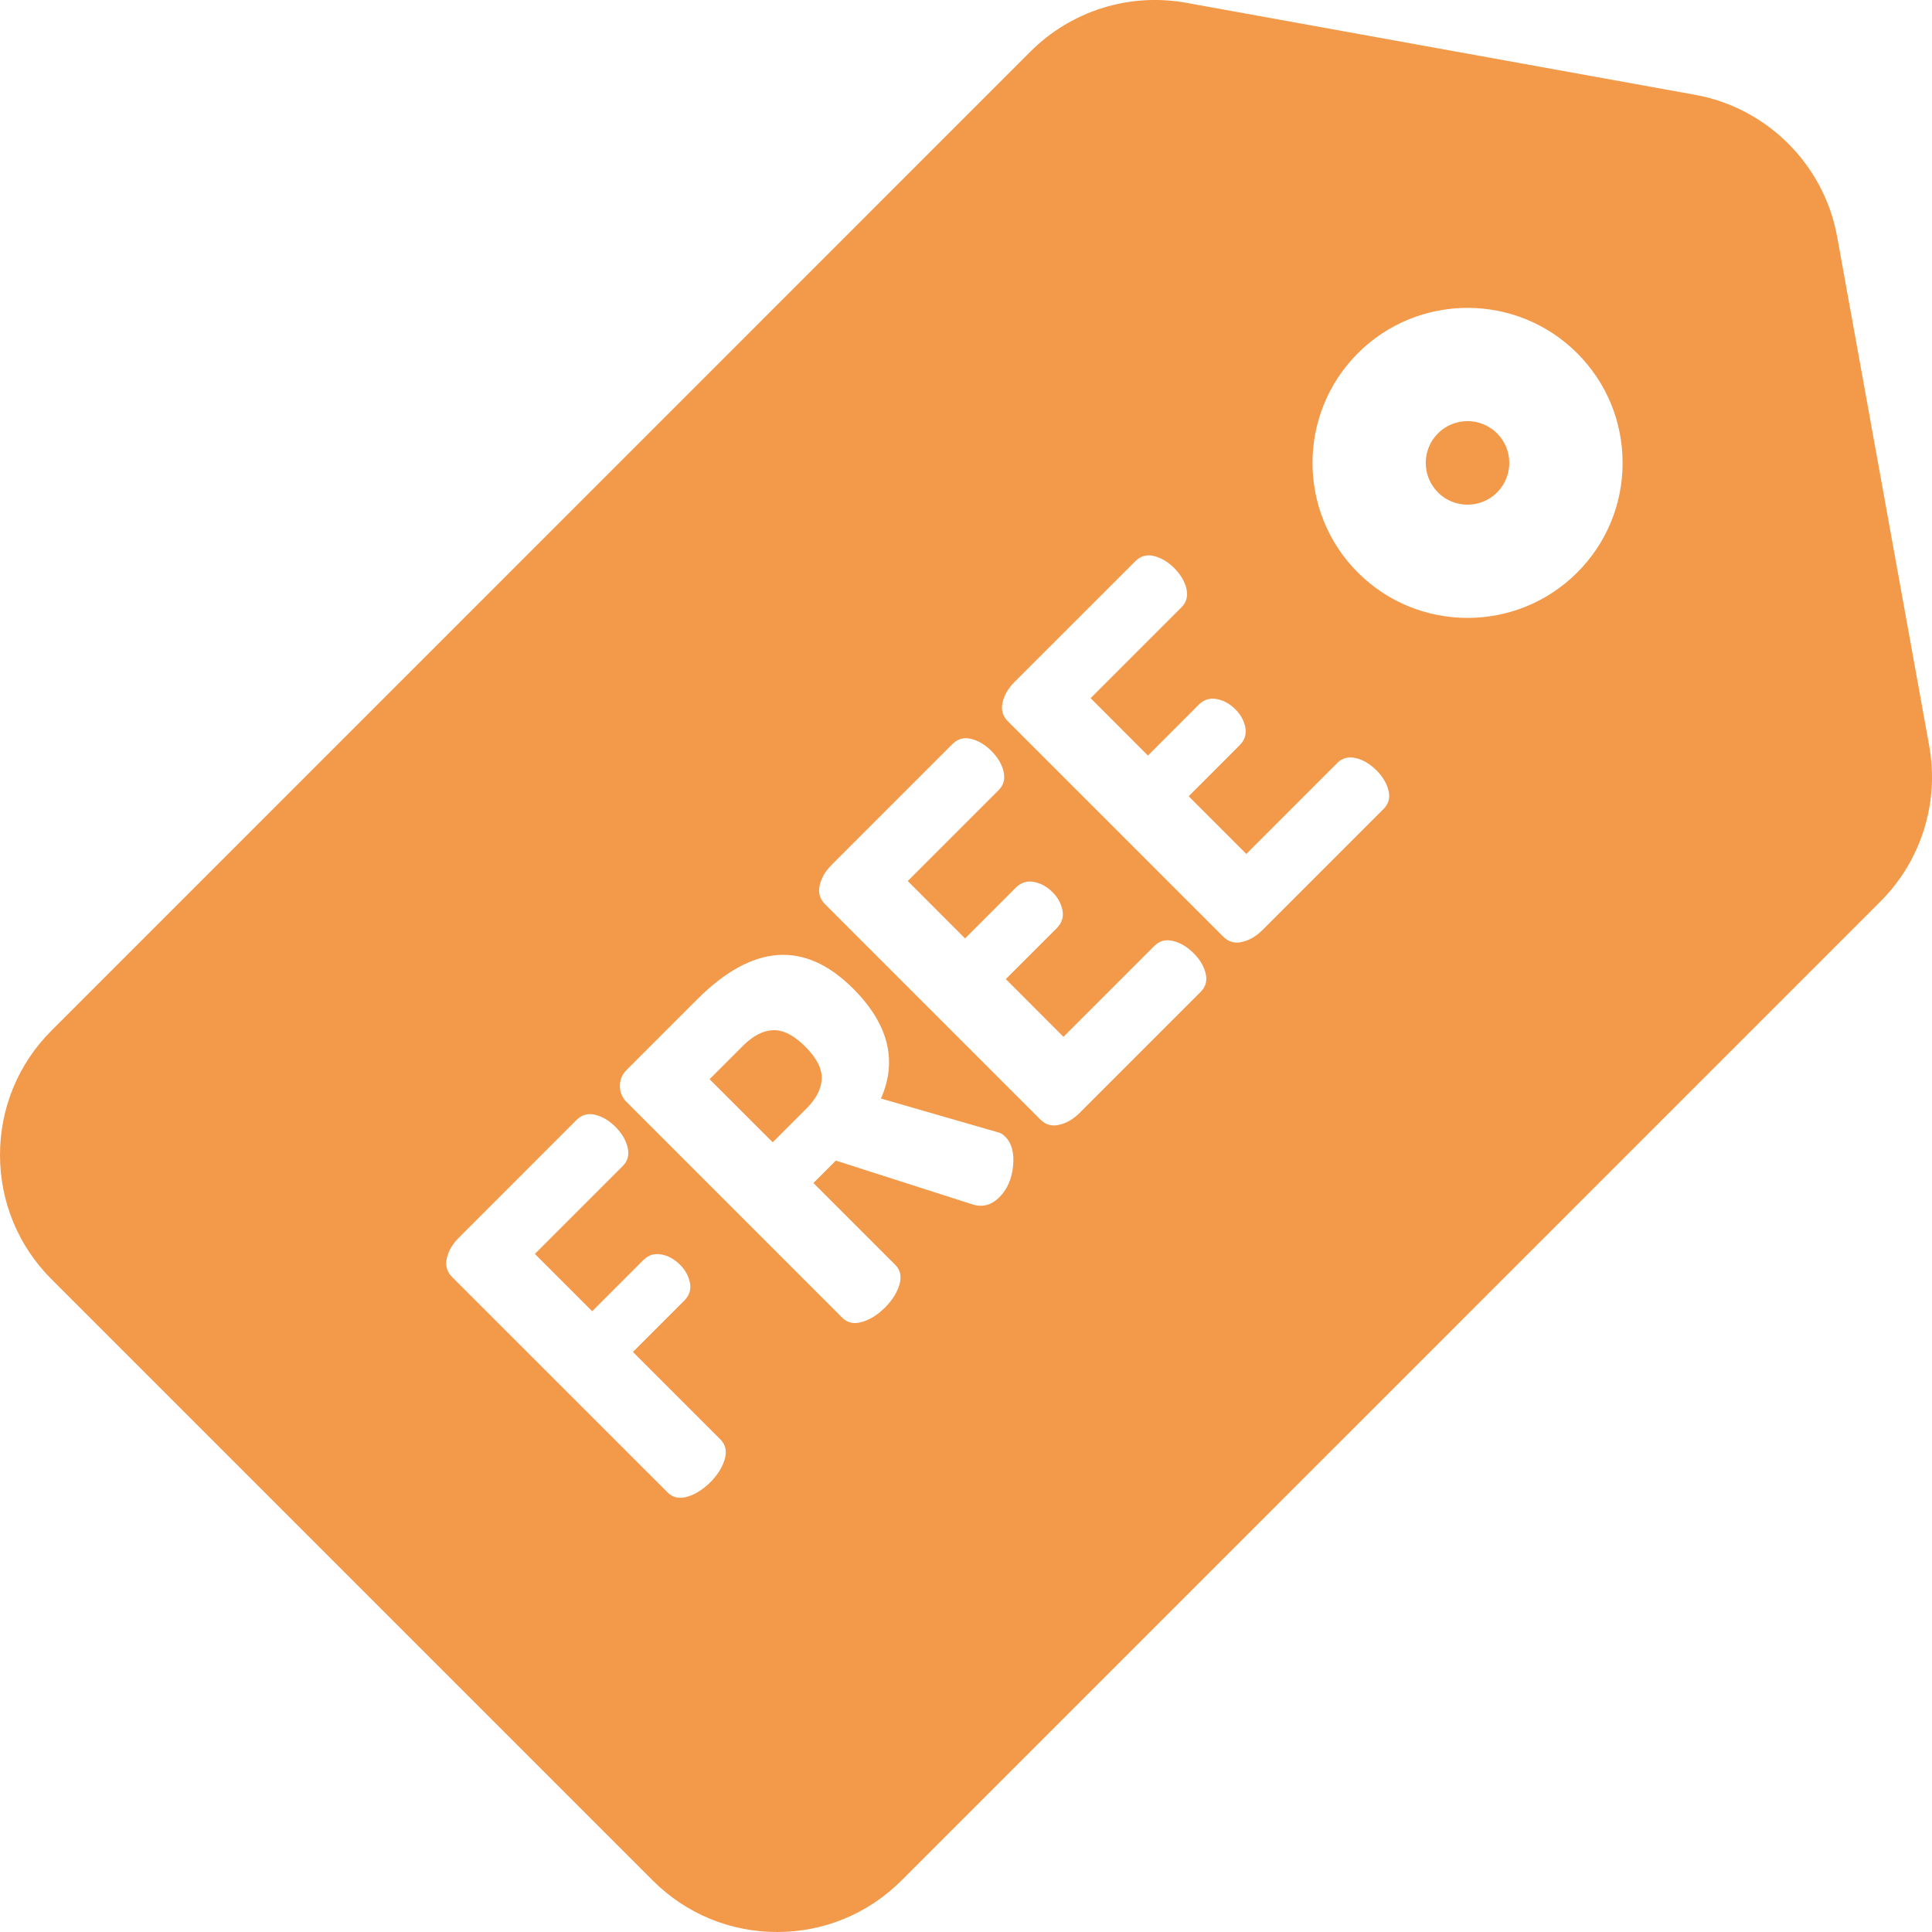 <svg width="40" height="40" viewBox="0 0 40 40" fill="none" xmlns="http://www.w3.org/2000/svg">
<g clip-path="url(#clip0_34_1021)">
<path d="M30.995 8.972C30.826 8.804 30.605 8.719 30.383 8.719C30.162 8.719 29.94 8.804 29.772 8.972C29.434 9.31 29.434 9.858 29.772 10.196C30.109 10.533 30.658 10.533 30.995 10.196V10.196C31.158 10.032 31.248 9.815 31.248 9.584C31.248 9.353 31.159 9.136 30.995 8.972Z" fill="#F2994A"/>
<path d="M16.672 21.669C16.438 21.435 16.217 21.322 16.009 21.329C15.8 21.336 15.593 21.442 15.387 21.648L14.691 22.344L15.998 23.65L16.693 22.955C16.899 22.749 17.006 22.542 17.013 22.333C17.02 22.125 16.907 21.904 16.672 21.669Z" fill="#F2994A"/>
<path d="M39.942 15.441L38.036 4.9C37.767 3.412 36.587 2.232 35.1 1.964L24.559 0.058C23.384 -0.155 22.18 0.223 21.336 1.066L1.067 21.336C0.379 22.023 0 22.938 0 23.911C0 24.884 0.379 25.798 1.067 26.486L13.514 38.933C14.201 39.621 15.116 40 16.089 40C17.062 40 17.976 39.621 18.664 38.933L38.933 18.664C39.777 17.82 40.154 16.615 39.942 15.441ZM15.004 30.214C14.955 30.381 14.855 30.539 14.706 30.689C14.556 30.838 14.398 30.938 14.232 30.987C14.065 31.036 13.928 31.007 13.821 30.899L9.36 26.439C9.252 26.331 9.216 26.201 9.251 26.049C9.286 25.897 9.369 25.755 9.501 25.624L11.938 23.186C12.046 23.079 12.175 23.044 12.324 23.081C12.474 23.118 12.612 23.2 12.739 23.327C12.875 23.463 12.96 23.607 12.995 23.759C13.03 23.911 12.996 24.039 12.893 24.142L11.074 25.961L12.261 27.148L13.322 26.087C13.425 25.985 13.548 25.946 13.691 25.972C13.833 25.997 13.963 26.069 14.08 26.186C14.188 26.294 14.256 26.418 14.284 26.558C14.312 26.699 14.272 26.823 14.165 26.93L13.104 27.991L14.916 29.803C15.024 29.911 15.053 30.048 15.004 30.214ZM20.975 24.138C20.949 24.407 20.854 24.624 20.69 24.788C20.526 24.952 20.341 25.001 20.135 24.936L17.305 24.029L16.841 24.493L18.534 26.186C18.642 26.294 18.671 26.431 18.622 26.597C18.572 26.763 18.473 26.921 18.323 27.071C18.173 27.221 18.015 27.32 17.849 27.369C17.683 27.419 17.546 27.39 17.438 27.282L12.971 22.814C12.882 22.725 12.836 22.616 12.834 22.488C12.832 22.359 12.88 22.245 12.978 22.147L14.432 20.693C15.584 19.541 16.661 19.466 17.663 20.468C18.394 21.199 18.586 21.957 18.239 22.744L20.648 23.439C20.705 23.449 20.759 23.479 20.81 23.531C20.946 23.667 21.001 23.869 20.975 24.138ZM24.856 20.538L22.355 23.039C22.224 23.17 22.082 23.253 21.93 23.288C21.778 23.323 21.648 23.287 21.54 23.179L17.08 18.719C16.972 18.611 16.936 18.481 16.971 18.329C17.006 18.177 17.089 18.035 17.22 17.904L19.721 15.403C19.829 15.296 19.958 15.261 20.107 15.298C20.257 15.335 20.395 15.418 20.522 15.544C20.658 15.68 20.743 15.824 20.778 15.976C20.813 16.128 20.779 16.256 20.676 16.359L18.794 18.241L19.981 19.429L21.035 18.375C21.138 18.272 21.261 18.233 21.404 18.259C21.546 18.285 21.676 18.356 21.793 18.473C21.901 18.581 21.969 18.705 21.997 18.845C22.025 18.986 21.985 19.11 21.878 19.218L20.824 20.271L22.018 21.466L23.901 19.583C24.003 19.48 24.131 19.446 24.283 19.481C24.436 19.516 24.579 19.602 24.715 19.738C24.842 19.864 24.924 20.002 24.961 20.152C24.999 20.302 24.963 20.431 24.856 20.538ZM28.642 16.752L26.141 19.253C26.01 19.384 25.868 19.467 25.716 19.502C25.564 19.538 25.434 19.501 25.326 19.393L20.866 14.933C20.758 14.825 20.722 14.695 20.757 14.543C20.792 14.391 20.875 14.249 21.006 14.118L23.507 11.618C23.615 11.51 23.744 11.475 23.893 11.512C24.043 11.55 24.181 11.632 24.308 11.758C24.443 11.894 24.529 12.038 24.564 12.19C24.599 12.342 24.565 12.47 24.462 12.573L22.58 14.455L23.767 15.643L24.82 14.589C24.923 14.486 25.046 14.447 25.189 14.473C25.332 14.499 25.462 14.57 25.579 14.687C25.687 14.795 25.755 14.919 25.783 15.059C25.811 15.2 25.771 15.324 25.663 15.432L24.61 16.486L25.804 17.68L27.686 15.797C27.789 15.694 27.917 15.66 28.069 15.695C28.221 15.73 28.365 15.816 28.501 15.952C28.627 16.078 28.709 16.216 28.747 16.366C28.785 16.516 28.75 16.645 28.642 16.752ZM32.654 11.854C32.028 12.48 31.206 12.793 30.384 12.793C29.561 12.793 28.739 12.48 28.113 11.854C26.861 10.602 26.861 8.565 28.113 7.313C29.365 6.061 31.402 6.061 32.654 7.313C33.261 7.92 33.594 8.726 33.594 9.584C33.594 10.441 33.26 11.248 32.654 11.854Z" fill="#F2994A"/>
</g>
<defs>
<clipPath id="clip0_34_1021">
<rect width="40" height="40" fill="white"/>
</clipPath>
</defs>
</svg>
